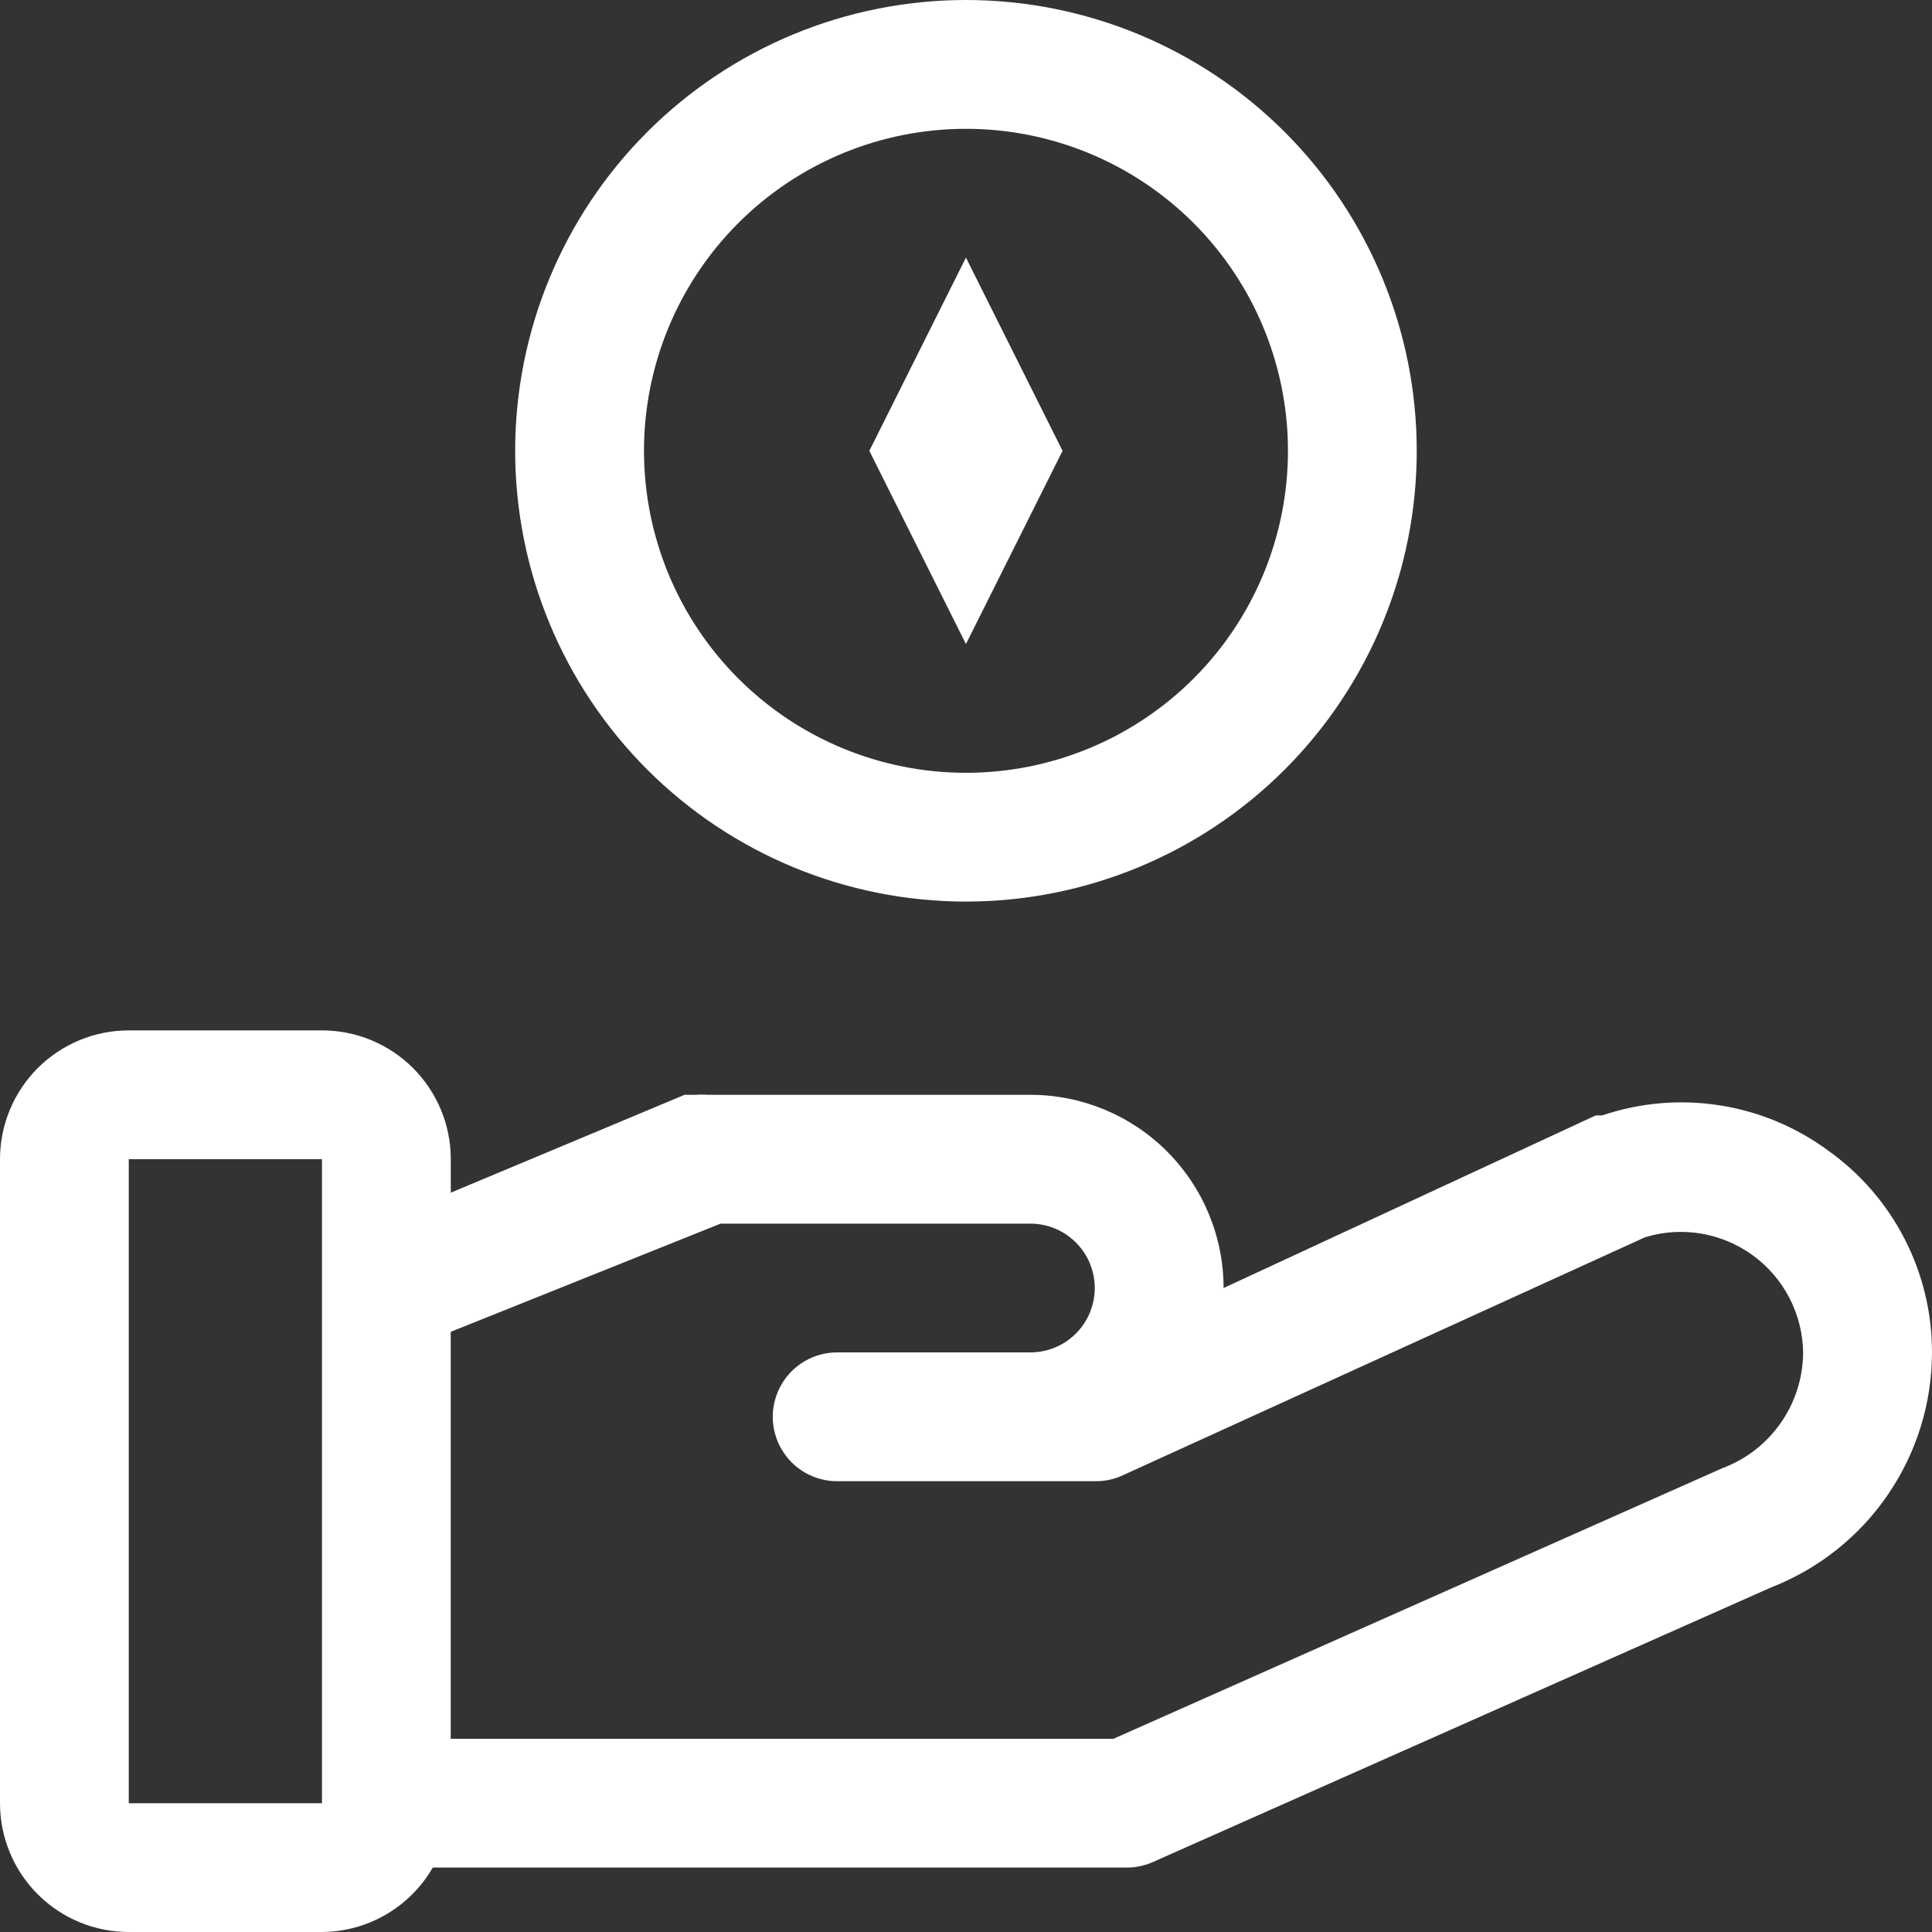<svg width="40" height="40" viewBox="0 0 40 40" fill="none" xmlns="http://www.w3.org/2000/svg">
<rect x="0" y="0" width="40" height="40" fill="#333333" stroke="none"/>
<path d="M37.839 23.813C36.494 22.828 34.753 22.559 33.173 23.093H33.039L25.333 26.667C25.333 25.606 24.911 24.588 24.161 23.838C23.411 23.088 22.394 22.667 21.333 22.667H14.666C14.578 22.66 14.488 22.66 14.4 22.667H14.173L9.333 24.693V24C9.333 23.293 9.052 22.614 8.552 22.114C8.052 21.614 7.374 21.333 6.666 21.333H2.667C1.959 21.333 1.281 21.614 0.781 22.114C0.281 22.614 0 23.293 0 24V37.333C0 38.041 0.281 38.719 0.781 39.219C1.281 39.719 1.959 40 2.667 40H6.666C7.614 39.994 8.486 39.487 8.96 38.666H23.333C23.521 38.666 23.708 38.625 23.879 38.547L36.666 32.867V32.867C37.647 32.485 38.491 31.817 39.085 30.948C39.68 30.08 39.999 29.053 40 28C40.002 26.337 39.197 24.775 37.84 23.814L37.839 23.813ZM2.666 37.334V24H6.666V37.334H2.666ZM35.653 30.4L23.052 36H9.332V27.574L14.919 25.334H21.332C21.809 25.334 22.248 25.588 22.487 26C22.725 26.413 22.725 26.921 22.487 27.334C22.248 27.746 21.809 28 21.332 28H17.332C16.856 28 16.416 28.254 16.178 28.667C15.939 29.079 15.939 29.588 16.178 30C16.416 30.413 16.856 30.667 17.332 30.667H22.666C22.853 30.67 23.039 30.634 23.212 30.56L34.066 25.613V25.614C34.826 25.383 35.651 25.524 36.294 25.993C36.935 26.462 37.32 27.205 37.332 28C37.329 28.524 37.167 29.034 36.867 29.463C36.567 29.891 36.143 30.219 35.652 30.4L35.653 30.4Z" fill="white"/>
<path d="M19.999 18.666C22.474 18.666 24.849 17.683 26.599 15.933C28.349 14.182 29.332 11.809 29.332 9.333C29.332 6.858 28.349 4.484 26.599 2.733C24.849 0.983 22.474 0 19.999 0C17.524 0 15.15 0.983 13.4 2.733C11.649 4.484 10.666 6.858 10.666 9.333C10.666 11.809 11.649 14.182 13.4 15.933C15.15 17.683 17.524 18.666 19.999 18.666ZM19.999 2.667C21.767 2.667 23.463 3.369 24.713 4.619C25.963 5.87 26.666 7.565 26.666 9.333C26.666 11.101 25.963 12.797 24.713 14.047C23.463 15.298 21.767 16 19.999 16C18.231 16 16.535 15.298 15.285 14.047C14.035 12.797 13.333 11.101 13.333 9.333C13.333 7.565 14.035 5.87 15.285 4.619C16.535 3.369 18.231 2.667 19.999 2.667Z" fill="white"/>
<path d="M21.999 9.334L19.999 5.334L19.812 5.707L17.999 9.334L19.999 13.334L21.999 9.334Z" fill="white"/>
</svg>
